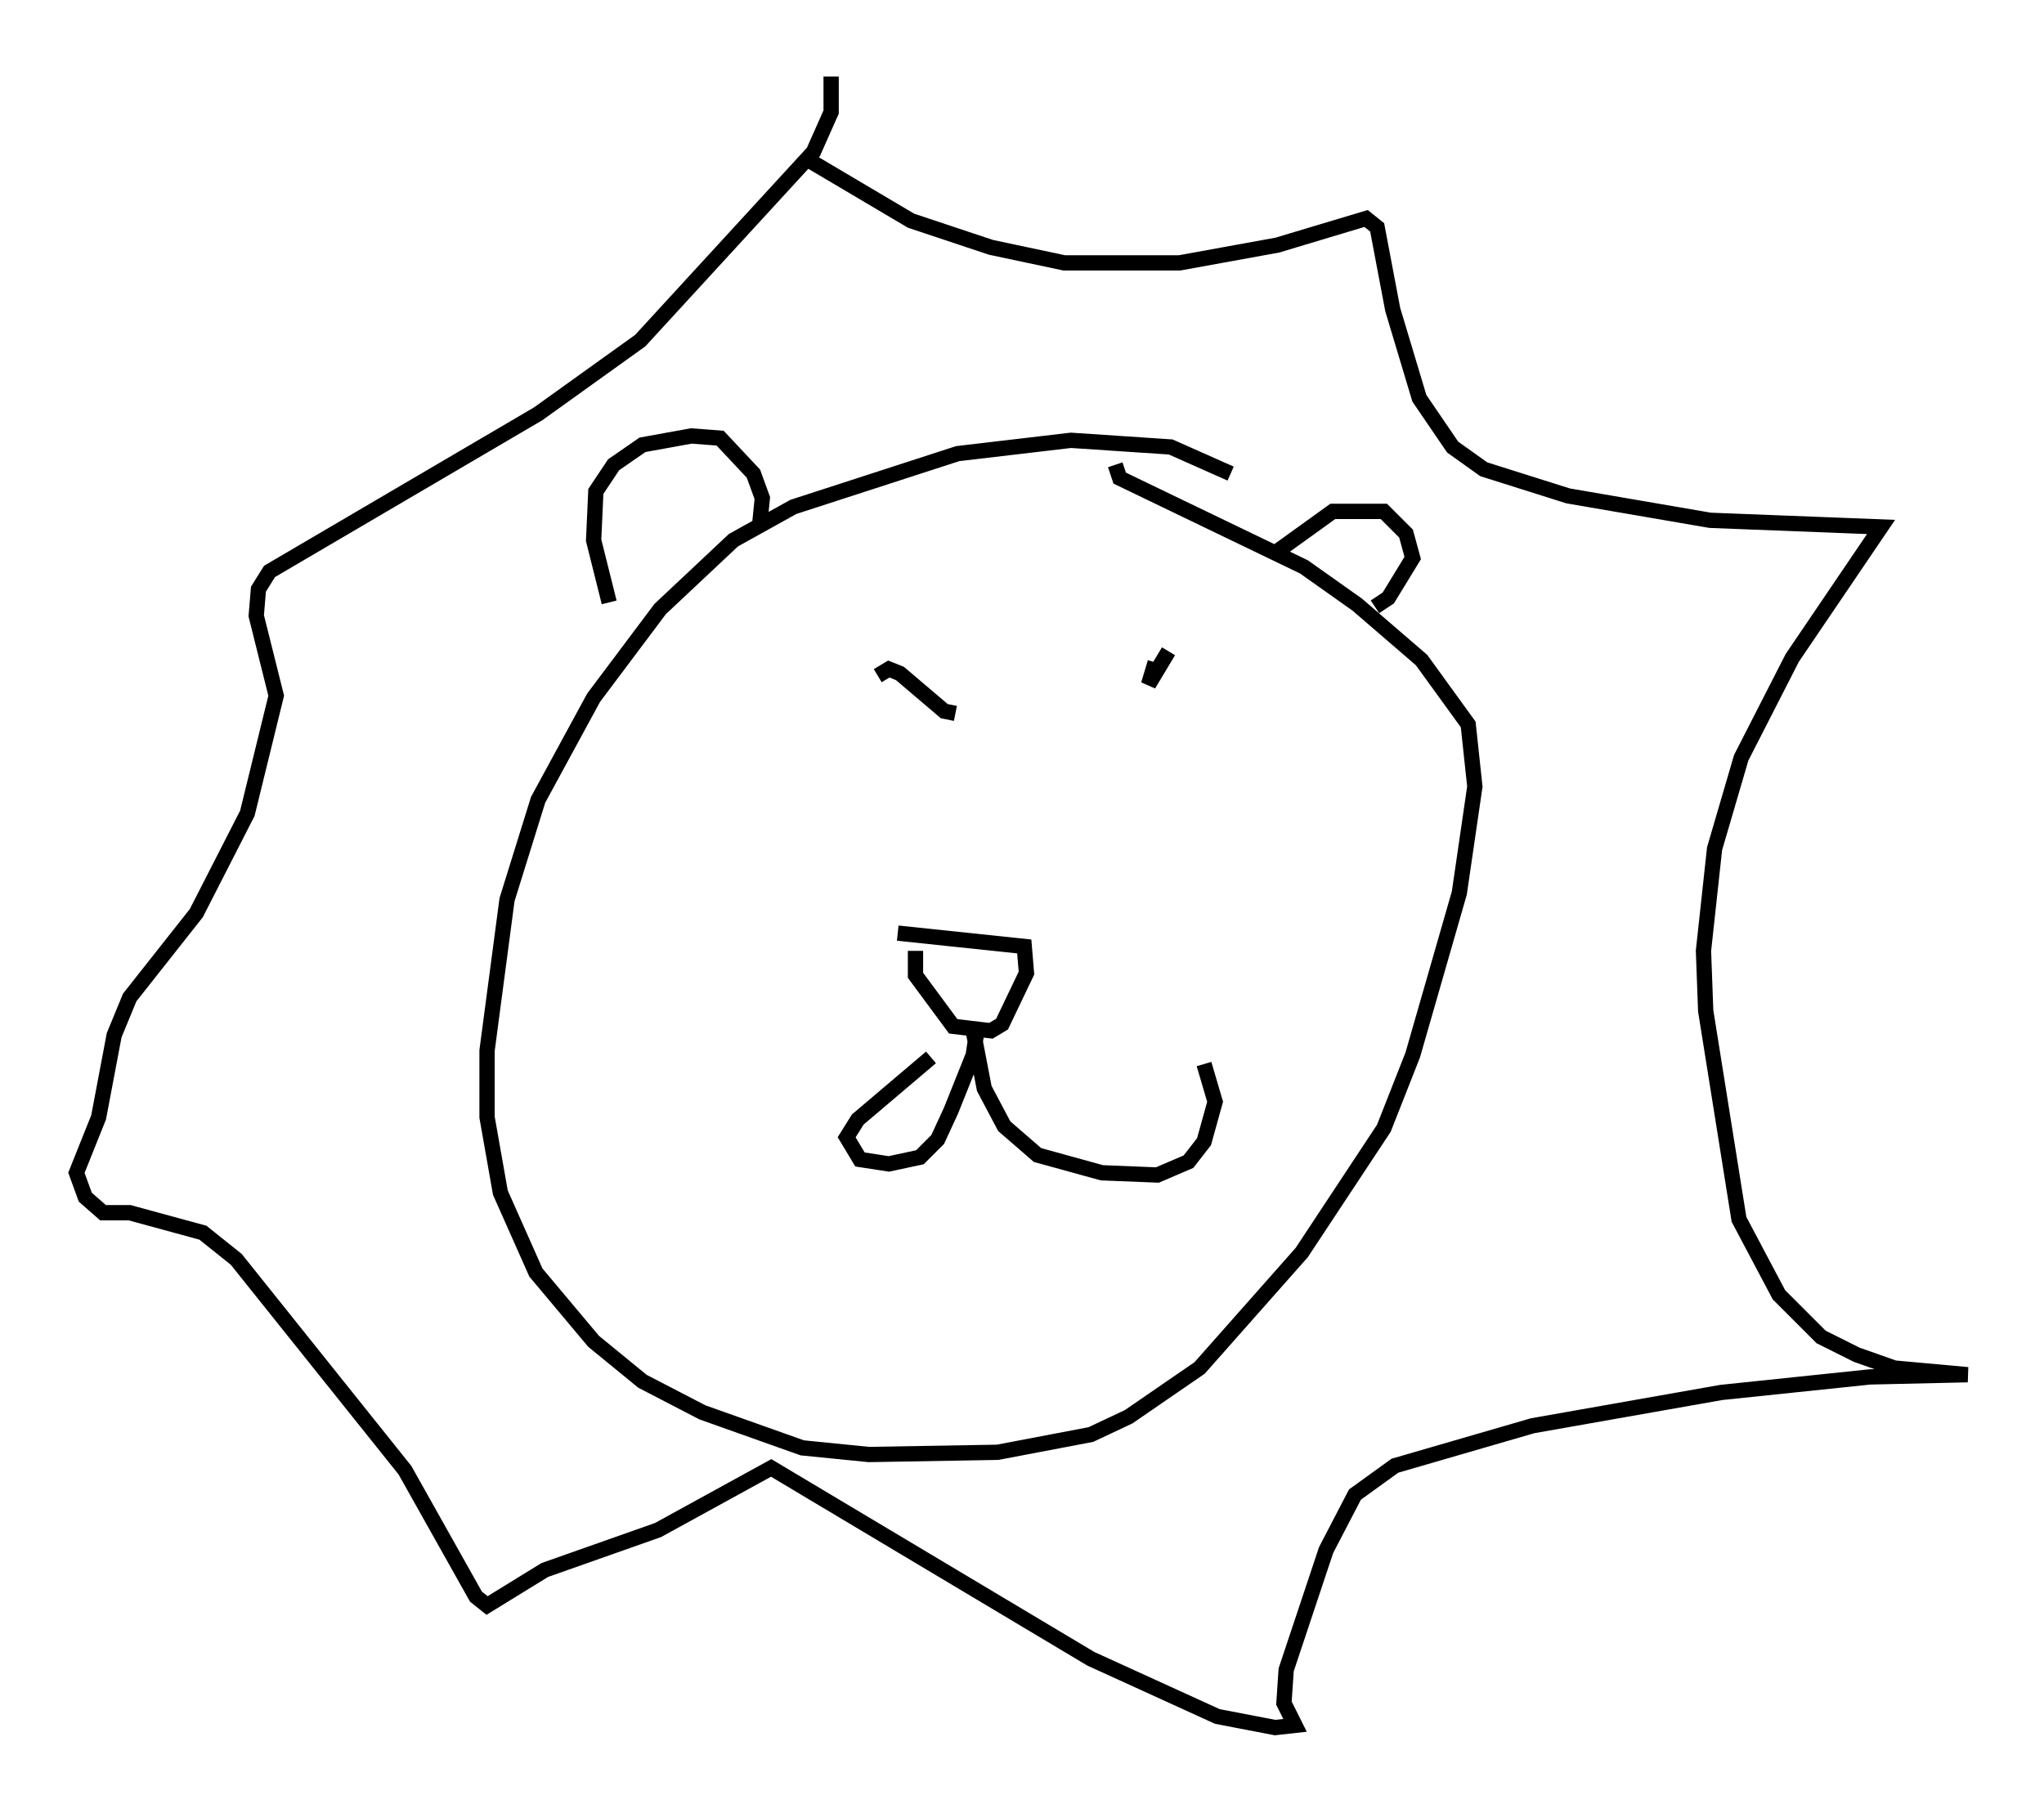<?xml version="1.0" encoding="utf-8" ?>
<svg baseProfile="full" height="118.067" version="1.1" width="133.754" xmlns="http://www.w3.org/2000/svg" xmlns:ev="http://www.w3.org/2001/xml-events" xmlns:xlink="http://www.w3.org/1999/xlink"><defs /><rect fill="white" height="118.067" width="133.754" x="0" y="0" /><path d="M81.257, 31.871 m-0.726, -0.872 l-3.922, -1.743 -6.536, -0.436 l-7.408, 0.872 -10.749, 3.486 l-3.922, 2.179 -4.793, 4.503 l-4.358, 5.81 -3.631, 6.682 l-2.034, 6.536 -1.307, 9.877 l0.0, 4.358 0.872, 4.939 l2.324, 5.229 3.777, 4.503 l3.196, 2.615 3.922, 2.034 l6.536, 2.324 4.358, 0.436 l8.425, -0.145 6.101, -1.162 l2.469, -1.162 4.648, -3.196 l6.682, -7.553 5.374, -8.134 l1.888, -4.793 3.05, -10.603 l1.017, -6.972 -0.436, -4.067 l-3.05, -4.212 -4.212, -3.631 l-3.486, -2.469 -12.056, -5.81 l-0.291, -0.872 m-33.117, 9.006 l-1.017, -4.067 0.145, -3.196 l1.162, -1.743 1.888, -1.307 l3.196, -0.581 1.888, 0.145 l2.179, 2.324 0.581, 1.598 l-0.145, 1.453 0.291, -0.145 m33.553, 2.179 l3.631, -2.615 3.341, 0.0 l1.453, 1.453 0.436, 1.598 l-1.598, 2.615 -0.872, 0.581 m-37.475, -29.486 l7.117, 4.212 5.229, 1.743 l4.793, 1.017 7.553, 0.0 l6.391, -1.162 5.81, -1.743 l0.726, 0.581 1.017, 5.374 l1.743, 5.81 2.179, 3.196 l2.034, 1.453 5.52, 1.743 l9.296, 1.598 11.184, 0.436 l-5.81, 8.57 -3.341, 6.536 l-1.743, 5.955 -0.726, 6.682 l0.145, 3.922 2.179, 13.654 l2.615, 4.939 2.76, 2.76 l2.324, 1.162 2.469, 0.872 l4.793, 0.436 -6.391, 0.145 l-9.732, 1.017 -12.346, 2.179 l-9.006, 2.615 -2.615, 1.888 l-1.888, 3.631 -2.615, 7.844 l-0.145, 2.179 0.726, 1.453 l-1.307, 0.145 -3.777, -0.726 l-8.279, -3.777 -20.916, -12.492 l-7.408, 4.067 -7.408, 2.615 l-3.777, 2.324 -0.726, -0.581 l-4.648, -8.279 -11.039, -13.799 l-2.179, -1.743 -4.793, -1.307 l-1.743, 0.0 -1.162, -1.017 l-0.581, -1.598 1.453, -3.631 l1.017, -5.374 1.017, -2.469 l4.358, -5.52 3.341, -6.536 l1.888, -7.698 -1.307, -5.229 l0.145, -1.743 0.726, -1.162 l17.575, -10.313 6.682, -4.793 l11.33, -12.346 1.162, -2.615 l0.0, -2.324 m4.358, 56.067 l8.279, 0.872 0.145, 1.743 l-1.598, 3.341 -0.726, 0.436 l-2.469, -0.291 -2.469, -3.341 l0.0, -1.598 m4.067, 4.939 l-0.291, 1.888 -1.453, 3.631 l-0.872, 1.888 -1.162, 1.162 l-2.034, 0.436 -1.888, -0.291 l-0.872, -1.453 0.726, -1.162 l4.793, -4.067 m2.76, -1.743 l0.726, 3.777 1.307, 2.469 l2.179, 1.888 4.212, 1.162 l3.631, 0.145 2.034, -0.872 l1.017, -1.307 0.726, -2.615 l-0.726, -2.469 m-2.324, -27.017 l-1.307, 2.179 0.436, -1.453 m-13.073, 3.341 l-0.726, -0.145 -2.905, -2.469 l-0.726, -0.291 -0.726, 0.436 " fill="none" stroke="black" stroke-width="1" /></svg>